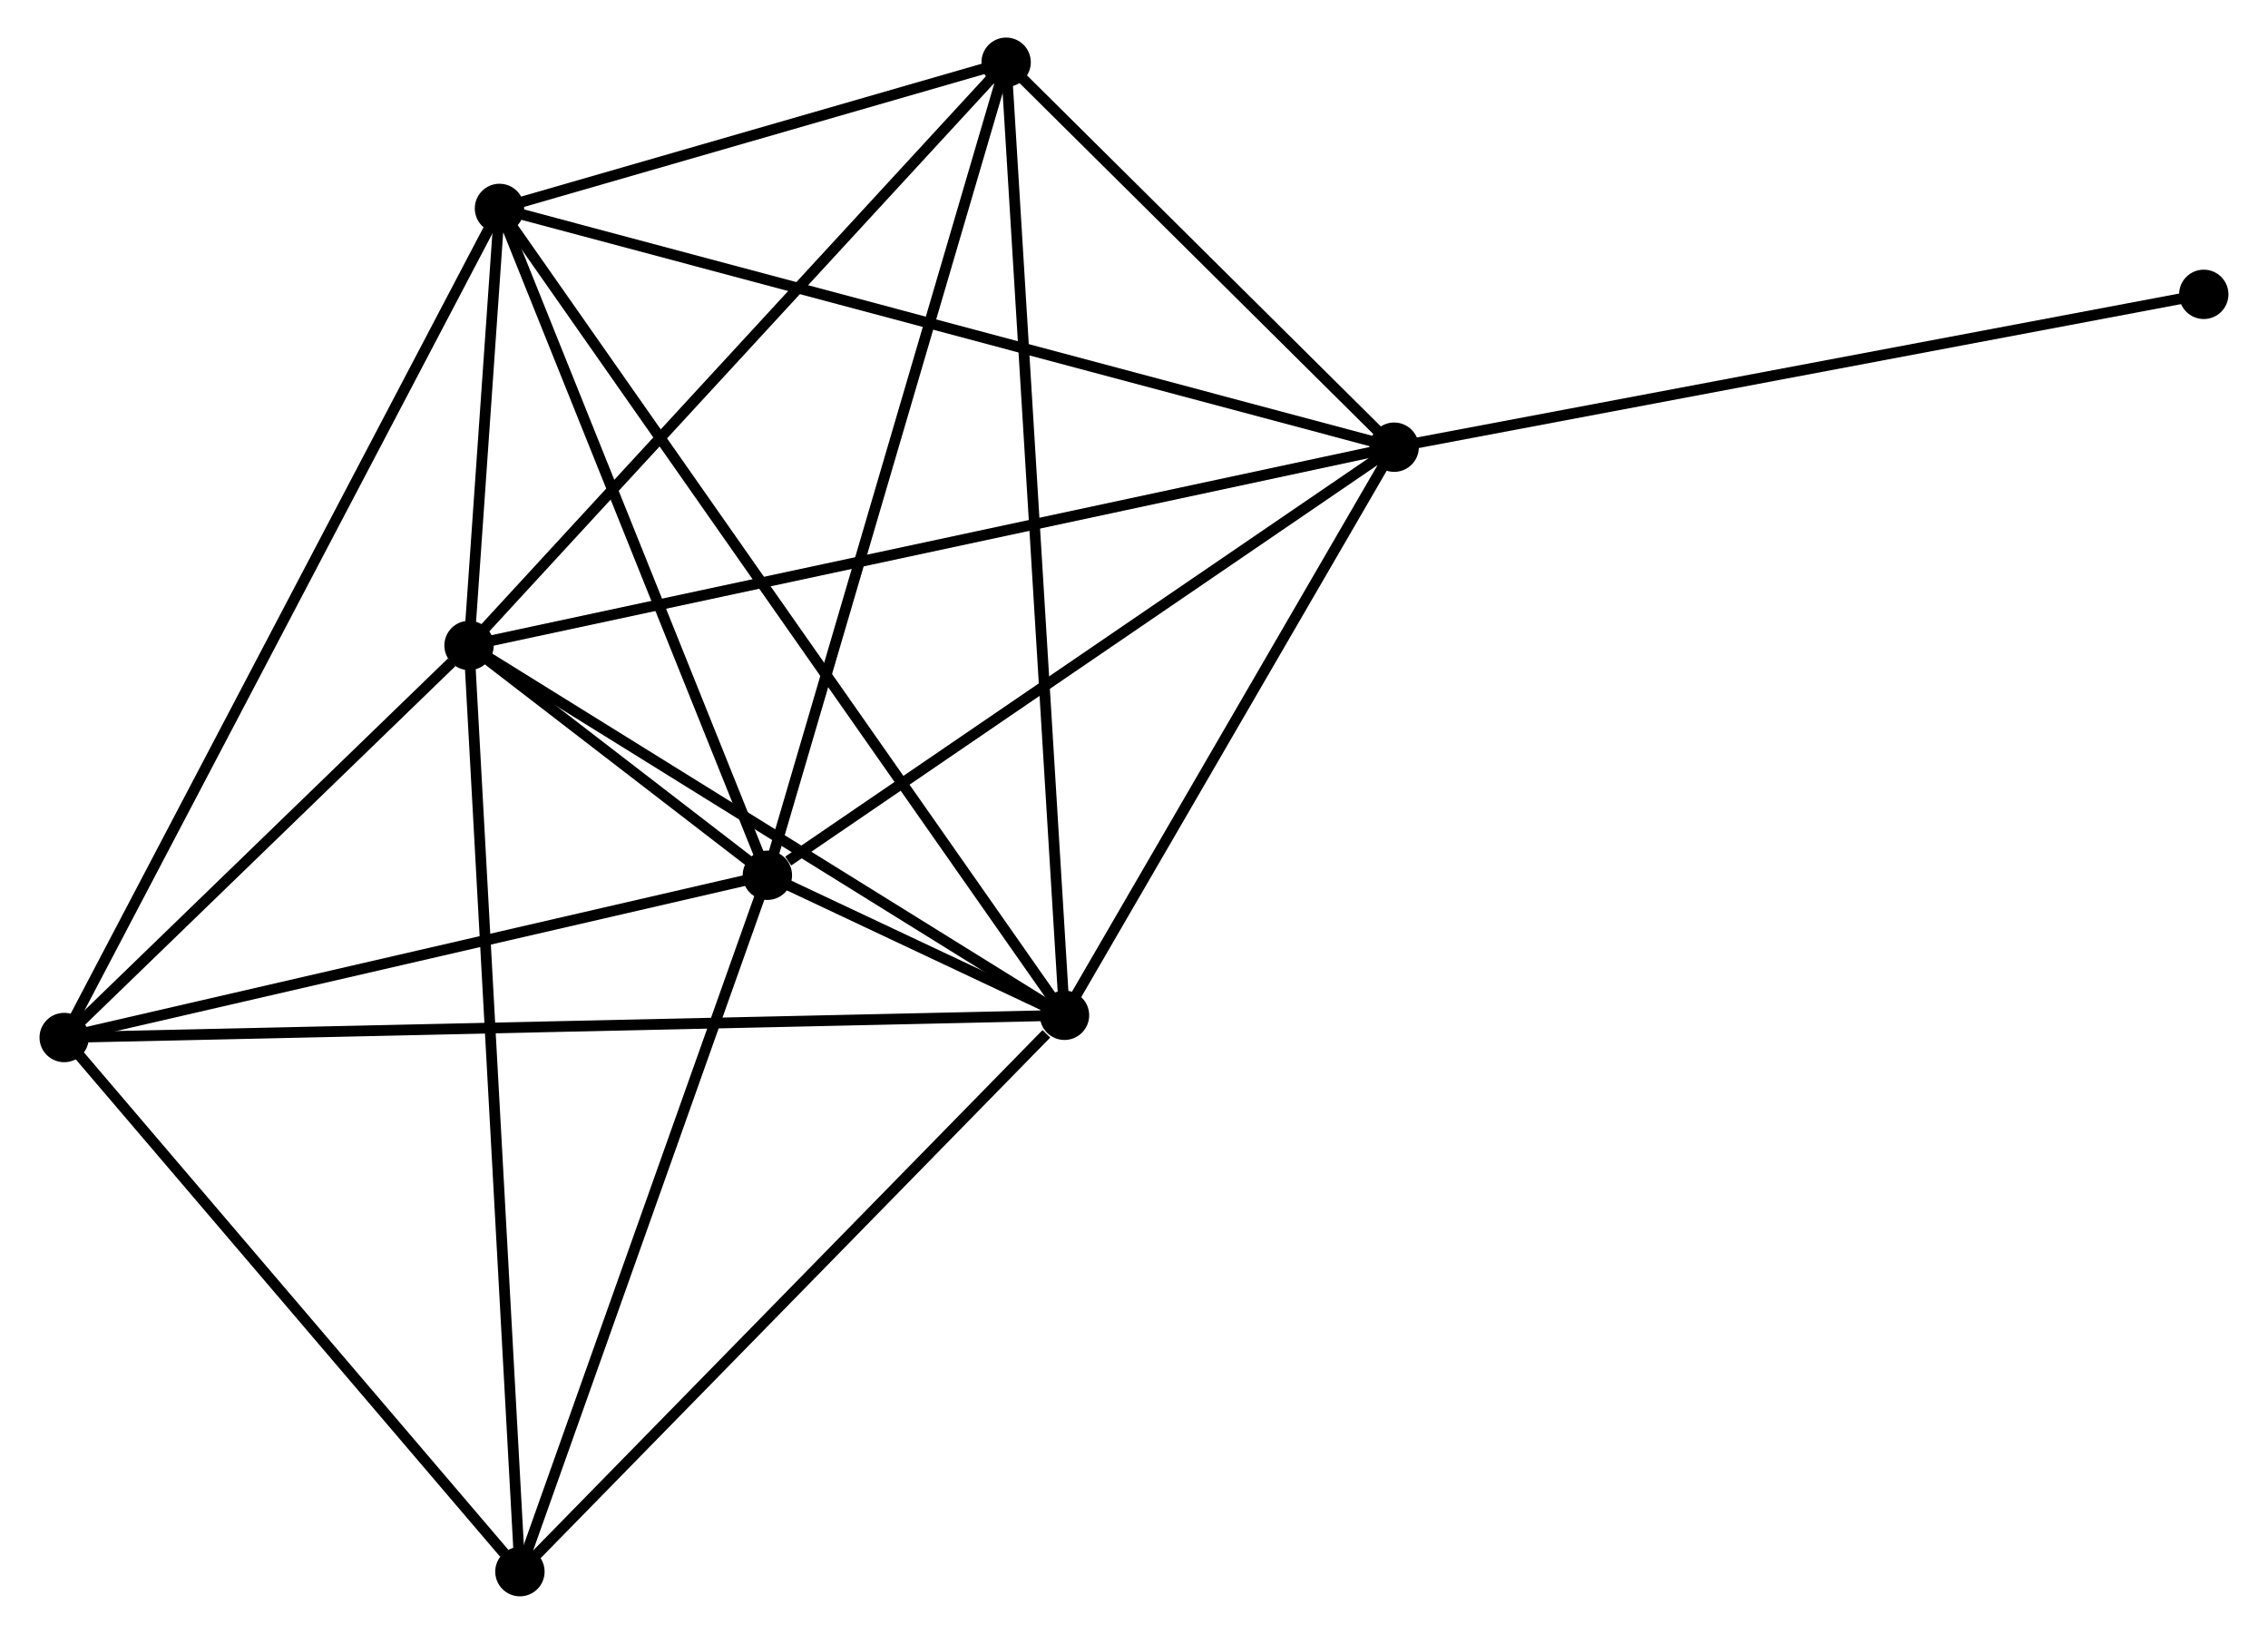 <?xml version="1.0" encoding="UTF-8" standalone="no"?>
<!DOCTYPE svg PUBLIC "-//W3C//DTD SVG 1.1//EN"
 "http://www.w3.org/Graphics/SVG/1.1/DTD/svg11.dtd">
<!-- Generated by graphviz version 2.36.0 (20140111.2315)
 -->
<!-- Title: %3 Pages: 1 -->
<svg width="211pt" height="152pt"
 viewBox="0.00 0.00 211.01 152.27" xmlns="http://www.w3.org/2000/svg" xmlns:xlink="http://www.w3.org/1999/xlink">
<g id="graph0" class="graph" transform="scale(1 1) rotate(0) translate(4 148.265)">
<title>%3</title>
<!-- 0 -->
<g id="node1" class="node"><title>0</title>
<ellipse fill="black" stroke="black" cx="39.532" cy="-88.114" rx="1.8" ry="1.8"/>
</g>
<!-- 1 -->
<g id="node2" class="node"><title>1</title>
<ellipse fill="black" stroke="black" cx="95.027" cy="-53.649" rx="1.8" ry="1.8"/>
</g>
<!-- 0&#45;&#45;1 -->
<g id="edge1" class="edge"><title>0&#45;&#45;1</title>
<path fill="none" stroke="black" d="M41.379,-86.967C49.804,-81.734 84.559,-60.15 93.116,-54.835"/>
</g>
<!-- 2 -->
<g id="node3" class="node"><title>2</title>
<ellipse fill="black" stroke="black" cx="67.335" cy="-66.697" rx="1.8" ry="1.8"/>
</g>
<!-- 0&#45;&#45;2 -->
<g id="edge2" class="edge"><title>0&#45;&#45;2</title>
<path fill="none" stroke="black" d="M41.027,-86.963C45.809,-83.279 60.713,-71.798 65.695,-67.961"/>
</g>
<!-- 3 -->
<g id="node4" class="node"><title>3</title>
<ellipse fill="black" stroke="black" cx="42.369" cy="-128.842" rx="1.8" ry="1.8"/>
</g>
<!-- 0&#45;&#45;3 -->
<g id="edge3" class="edge"><title>0&#45;&#45;3</title>
<path fill="none" stroke="black" d="M39.685,-90.304C40.182,-97.442 41.751,-119.97 42.229,-126.836"/>
</g>
<!-- 4 -->
<g id="node5" class="node"><title>4</title>
<ellipse fill="black" stroke="black" cx="125.752" cy="-106.59" rx="1.8" ry="1.8"/>
</g>
<!-- 0&#45;&#45;4 -->
<g id="edge4" class="edge"><title>0&#45;&#45;4</title>
<path fill="none" stroke="black" d="M41.333,-88.5C52.553,-90.904 112.769,-103.808 123.961,-106.206"/>
</g>
<!-- 5 -->
<g id="node6" class="node"><title>5</title>
<ellipse fill="black" stroke="black" cx="89.588" cy="-142.465" rx="1.8" ry="1.8"/>
</g>
<!-- 0&#45;&#45;5 -->
<g id="edge5" class="edge"><title>0&#45;&#45;5</title>
<path fill="none" stroke="black" d="M40.769,-89.457C47.634,-96.912 80.994,-133.134 88.21,-140.969"/>
</g>
<!-- 6 -->
<g id="node7" class="node"><title>6</title>
<ellipse fill="black" stroke="black" cx="1.8" cy="-51.577" rx="1.8" ry="1.8"/>
</g>
<!-- 0&#45;&#45;6 -->
<g id="edge6" class="edge"><title>0&#45;&#45;6</title>
<path fill="none" stroke="black" d="M37.911,-86.544C31.704,-80.534 9.496,-59.03 3.373,-53.1"/>
</g>
<!-- 7 -->
<g id="node8" class="node"><title>7</title>
<ellipse fill="black" stroke="black" cx="44.274" cy="-1.8" rx="1.8" ry="1.8"/>
</g>
<!-- 0&#45;&#45;7 -->
<g id="edge7" class="edge"><title>0&#45;&#45;7</title>
<path fill="none" stroke="black" d="M39.631,-86.311C40.243,-75.175 43.503,-15.833 44.159,-3.894"/>
</g>
<!-- 1&#45;&#45;2 -->
<g id="edge8" class="edge"><title>1&#45;&#45;2</title>
<path fill="none" stroke="black" d="M93.21,-54.505C88.204,-56.863 74.251,-63.438 69.195,-65.821"/>
</g>
<!-- 1&#45;&#45;3 -->
<g id="edge9" class="edge"><title>1&#45;&#45;3</title>
<path fill="none" stroke="black" d="M93.927,-55.219C87.074,-65.005 50.298,-117.52 43.462,-127.28"/>
</g>
<!-- 1&#45;&#45;4 -->
<g id="edge10" class="edge"><title>1&#45;&#45;4</title>
<path fill="none" stroke="black" d="M96.049,-55.41C100.714,-63.448 119.956,-96.604 124.694,-104.767"/>
</g>
<!-- 1&#45;&#45;5 -->
<g id="edge11" class="edge"><title>1&#45;&#45;5</title>
<path fill="none" stroke="black" d="M94.913,-55.504C94.205,-67.062 90.406,-129.091 89.701,-140.62"/>
</g>
<!-- 1&#45;&#45;6 -->
<g id="edge12" class="edge"><title>1&#45;&#45;6</title>
<path fill="none" stroke="black" d="M93.079,-53.605C80.947,-53.336 15.838,-51.889 3.736,-51.62"/>
</g>
<!-- 1&#45;&#45;7 -->
<g id="edge13" class="edge"><title>1&#45;&#45;7</title>
<path fill="none" stroke="black" d="M93.338,-51.923C85.495,-43.911 52.704,-10.412 45.625,-3.18"/>
</g>
<!-- 2&#45;&#45;3 -->
<g id="edge14" class="edge"><title>2&#45;&#45;3</title>
<path fill="none" stroke="black" d="M66.615,-68.49C62.969,-77.565 46.585,-118.347 43.044,-127.16"/>
</g>
<!-- 2&#45;&#45;4 -->
<g id="edge15" class="edge"><title>2&#45;&#45;4</title>
<path fill="none" stroke="black" d="M69.279,-68.024C78.306,-74.189 116.049,-99.964 124.197,-105.528"/>
</g>
<!-- 2&#45;&#45;5 -->
<g id="edge16" class="edge"><title>2&#45;&#45;5</title>
<path fill="none" stroke="black" d="M67.885,-68.57C70.964,-79.053 86.028,-130.347 89.057,-140.658"/>
</g>
<!-- 2&#45;&#45;6 -->
<g id="edge17" class="edge"><title>2&#45;&#45;6</title>
<path fill="none" stroke="black" d="M65.445,-66.261C55.875,-64.053 12.867,-54.13 3.574,-51.986"/>
</g>
<!-- 2&#45;&#45;7 -->
<g id="edge18" class="edge"><title>2&#45;&#45;7</title>
<path fill="none" stroke="black" d="M66.67,-64.825C63.302,-55.348 48.169,-12.76 44.898,-3.557"/>
</g>
<!-- 3&#45;&#45;4 -->
<g id="edge19" class="edge"><title>3&#45;&#45;4</title>
<path fill="none" stroke="black" d="M44.11,-128.377C54.868,-125.506 112.196,-110.208 123.729,-107.13"/>
</g>
<!-- 3&#45;&#45;5 -->
<g id="edge20" class="edge"><title>3&#45;&#45;5</title>
<path fill="none" stroke="black" d="M44.398,-129.427C52.165,-131.668 79.956,-139.686 87.619,-141.897"/>
</g>
<!-- 3&#45;&#45;6 -->
<g id="edge21" class="edge"><title>3&#45;&#45;6</title>
<path fill="none" stroke="black" d="M41.521,-127.228C36.242,-117.173 7.909,-63.211 2.643,-53.182"/>
</g>
<!-- 4&#45;&#45;5 -->
<g id="edge22" class="edge"><title>4&#45;&#45;5</title>
<path fill="none" stroke="black" d="M124.198,-108.131C118.249,-114.032 96.964,-135.147 91.095,-140.969"/>
</g>
<!-- 8 -->
<g id="node9" class="node"><title>8</title>
<ellipse fill="black" stroke="black" cx="201.206" cy="-120.834" rx="1.8" ry="1.8"/>
</g>
<!-- 4&#45;&#45;8 -->
<g id="edge23" class="edge"><title>4&#45;&#45;8</title>
<path fill="none" stroke="black" d="M127.617,-106.942C138.056,-108.913 189.137,-118.556 199.406,-120.494"/>
</g>
<!-- 6&#45;&#45;7 -->
<g id="edge24" class="edge"><title>6&#45;&#45;7</title>
<path fill="none" stroke="black" d="M3.213,-49.921C9.662,-42.363 36.263,-11.189 42.812,-3.513"/>
</g>
</g>
</svg>
